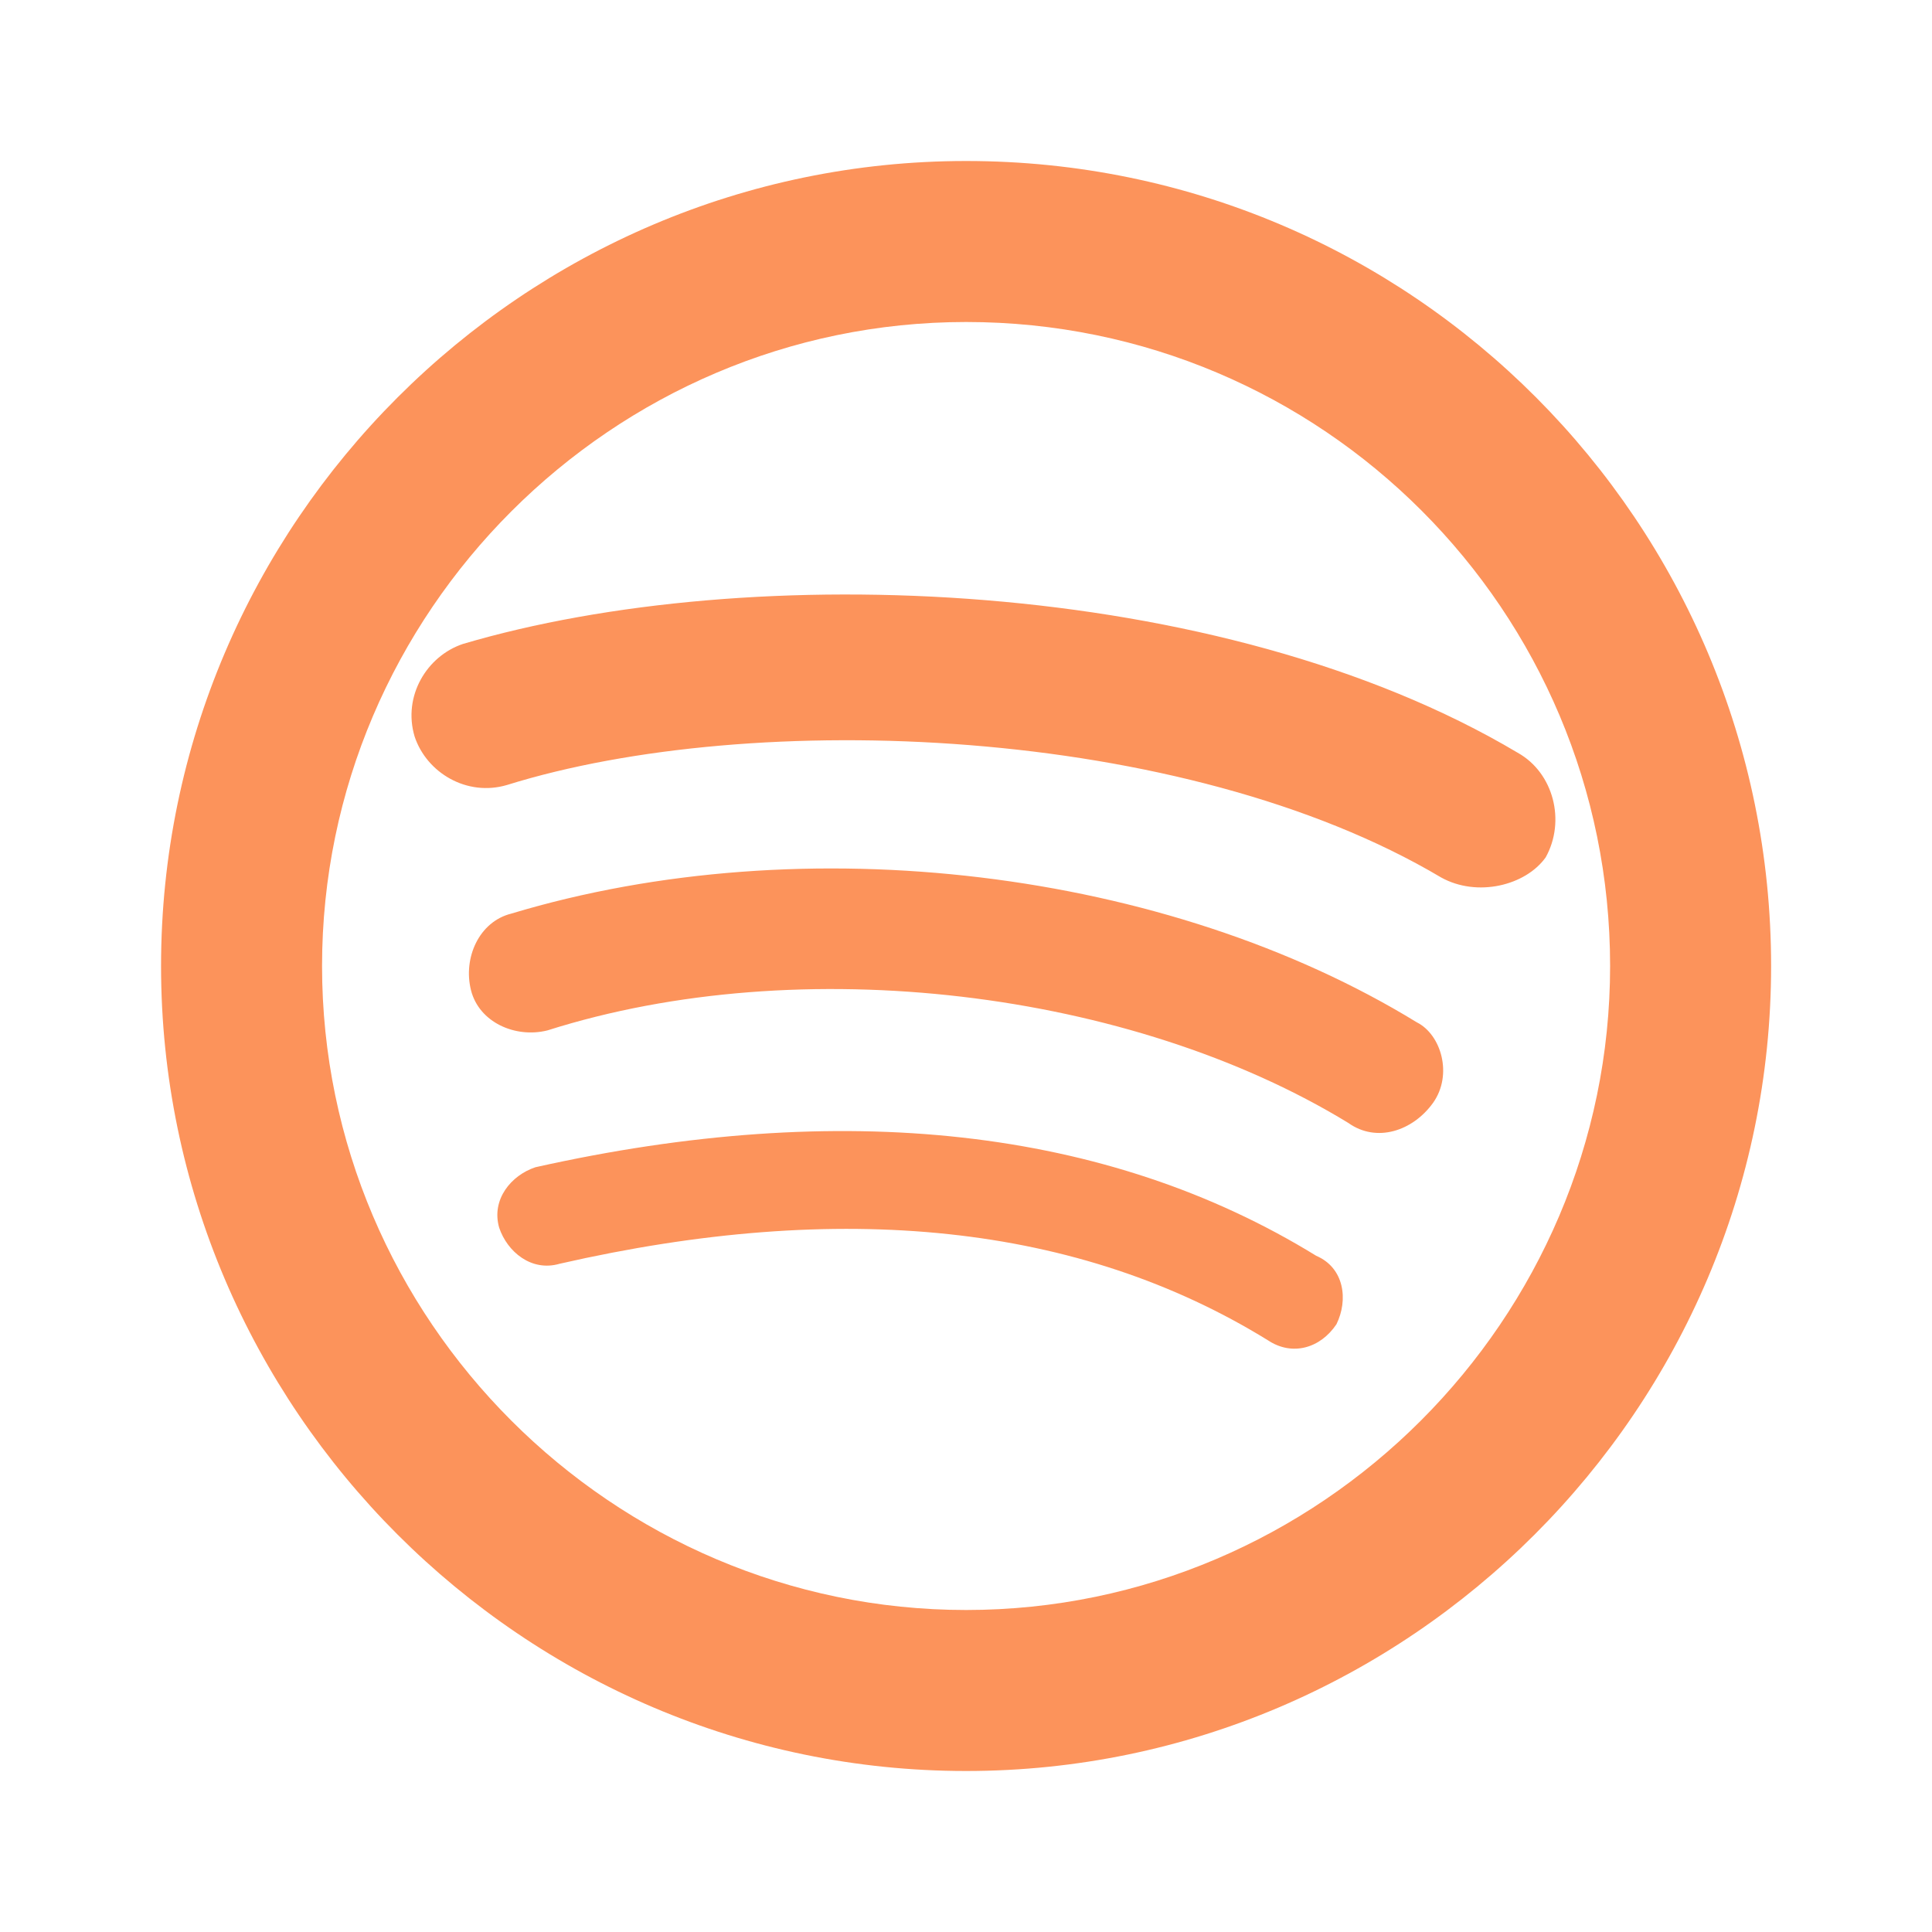 <svg width="36" height="36" viewBox="0 0 36 36" fill="none" xmlns="http://www.w3.org/2000/svg">
<path d="M18.002 3C26.326 3 33.002 9.75 33.002 18C33.002 26.25 26.252 33 18.002 33C9.751 33 3.001 26.25 3.001 18C3.001 9.75 9.751 3 18.002 3ZM18.002 6C11.408 6 6.001 11.407 6.001 18C6.001 24.593 11.408 30 18.002 30C24.595 30 30.002 24.593 30.002 18C30.002 11.379 24.641 6 18.002 6ZM23.627 24.975C20.102 22.8 15.677 22.349 10.425 23.549C9.903 23.701 9.451 23.325 9.301 22.875C9.151 22.349 9.526 21.9 9.976 21.75C15.677 20.474 20.627 21 24.526 23.4C25.052 23.625 25.125 24.224 24.903 24.675C24.603 25.124 24.078 25.275 23.627 24.975ZM25.125 20.925C21.076 18.45 14.927 17.7 10.201 19.2C9.603 19.35 8.926 19.05 8.776 18.45C8.626 17.85 8.926 17.174 9.526 17.024C15.002 15.375 21.752 16.201 26.401 19.05C26.853 19.276 27.076 20.025 26.703 20.55C26.326 21.075 25.651 21.3 25.125 20.925ZM9.451 14.626C8.701 14.85 7.951 14.4 7.726 13.725C7.501 12.974 7.951 12.225 8.626 11.999C13.951 10.424 22.727 10.724 28.278 14.025C28.951 14.4 29.177 15.3 28.802 15.975C28.428 16.501 27.526 16.724 26.853 16.35C22.052 13.5 14.027 13.2 9.451 14.626Z" fill="#FC935B"/>
</svg>
